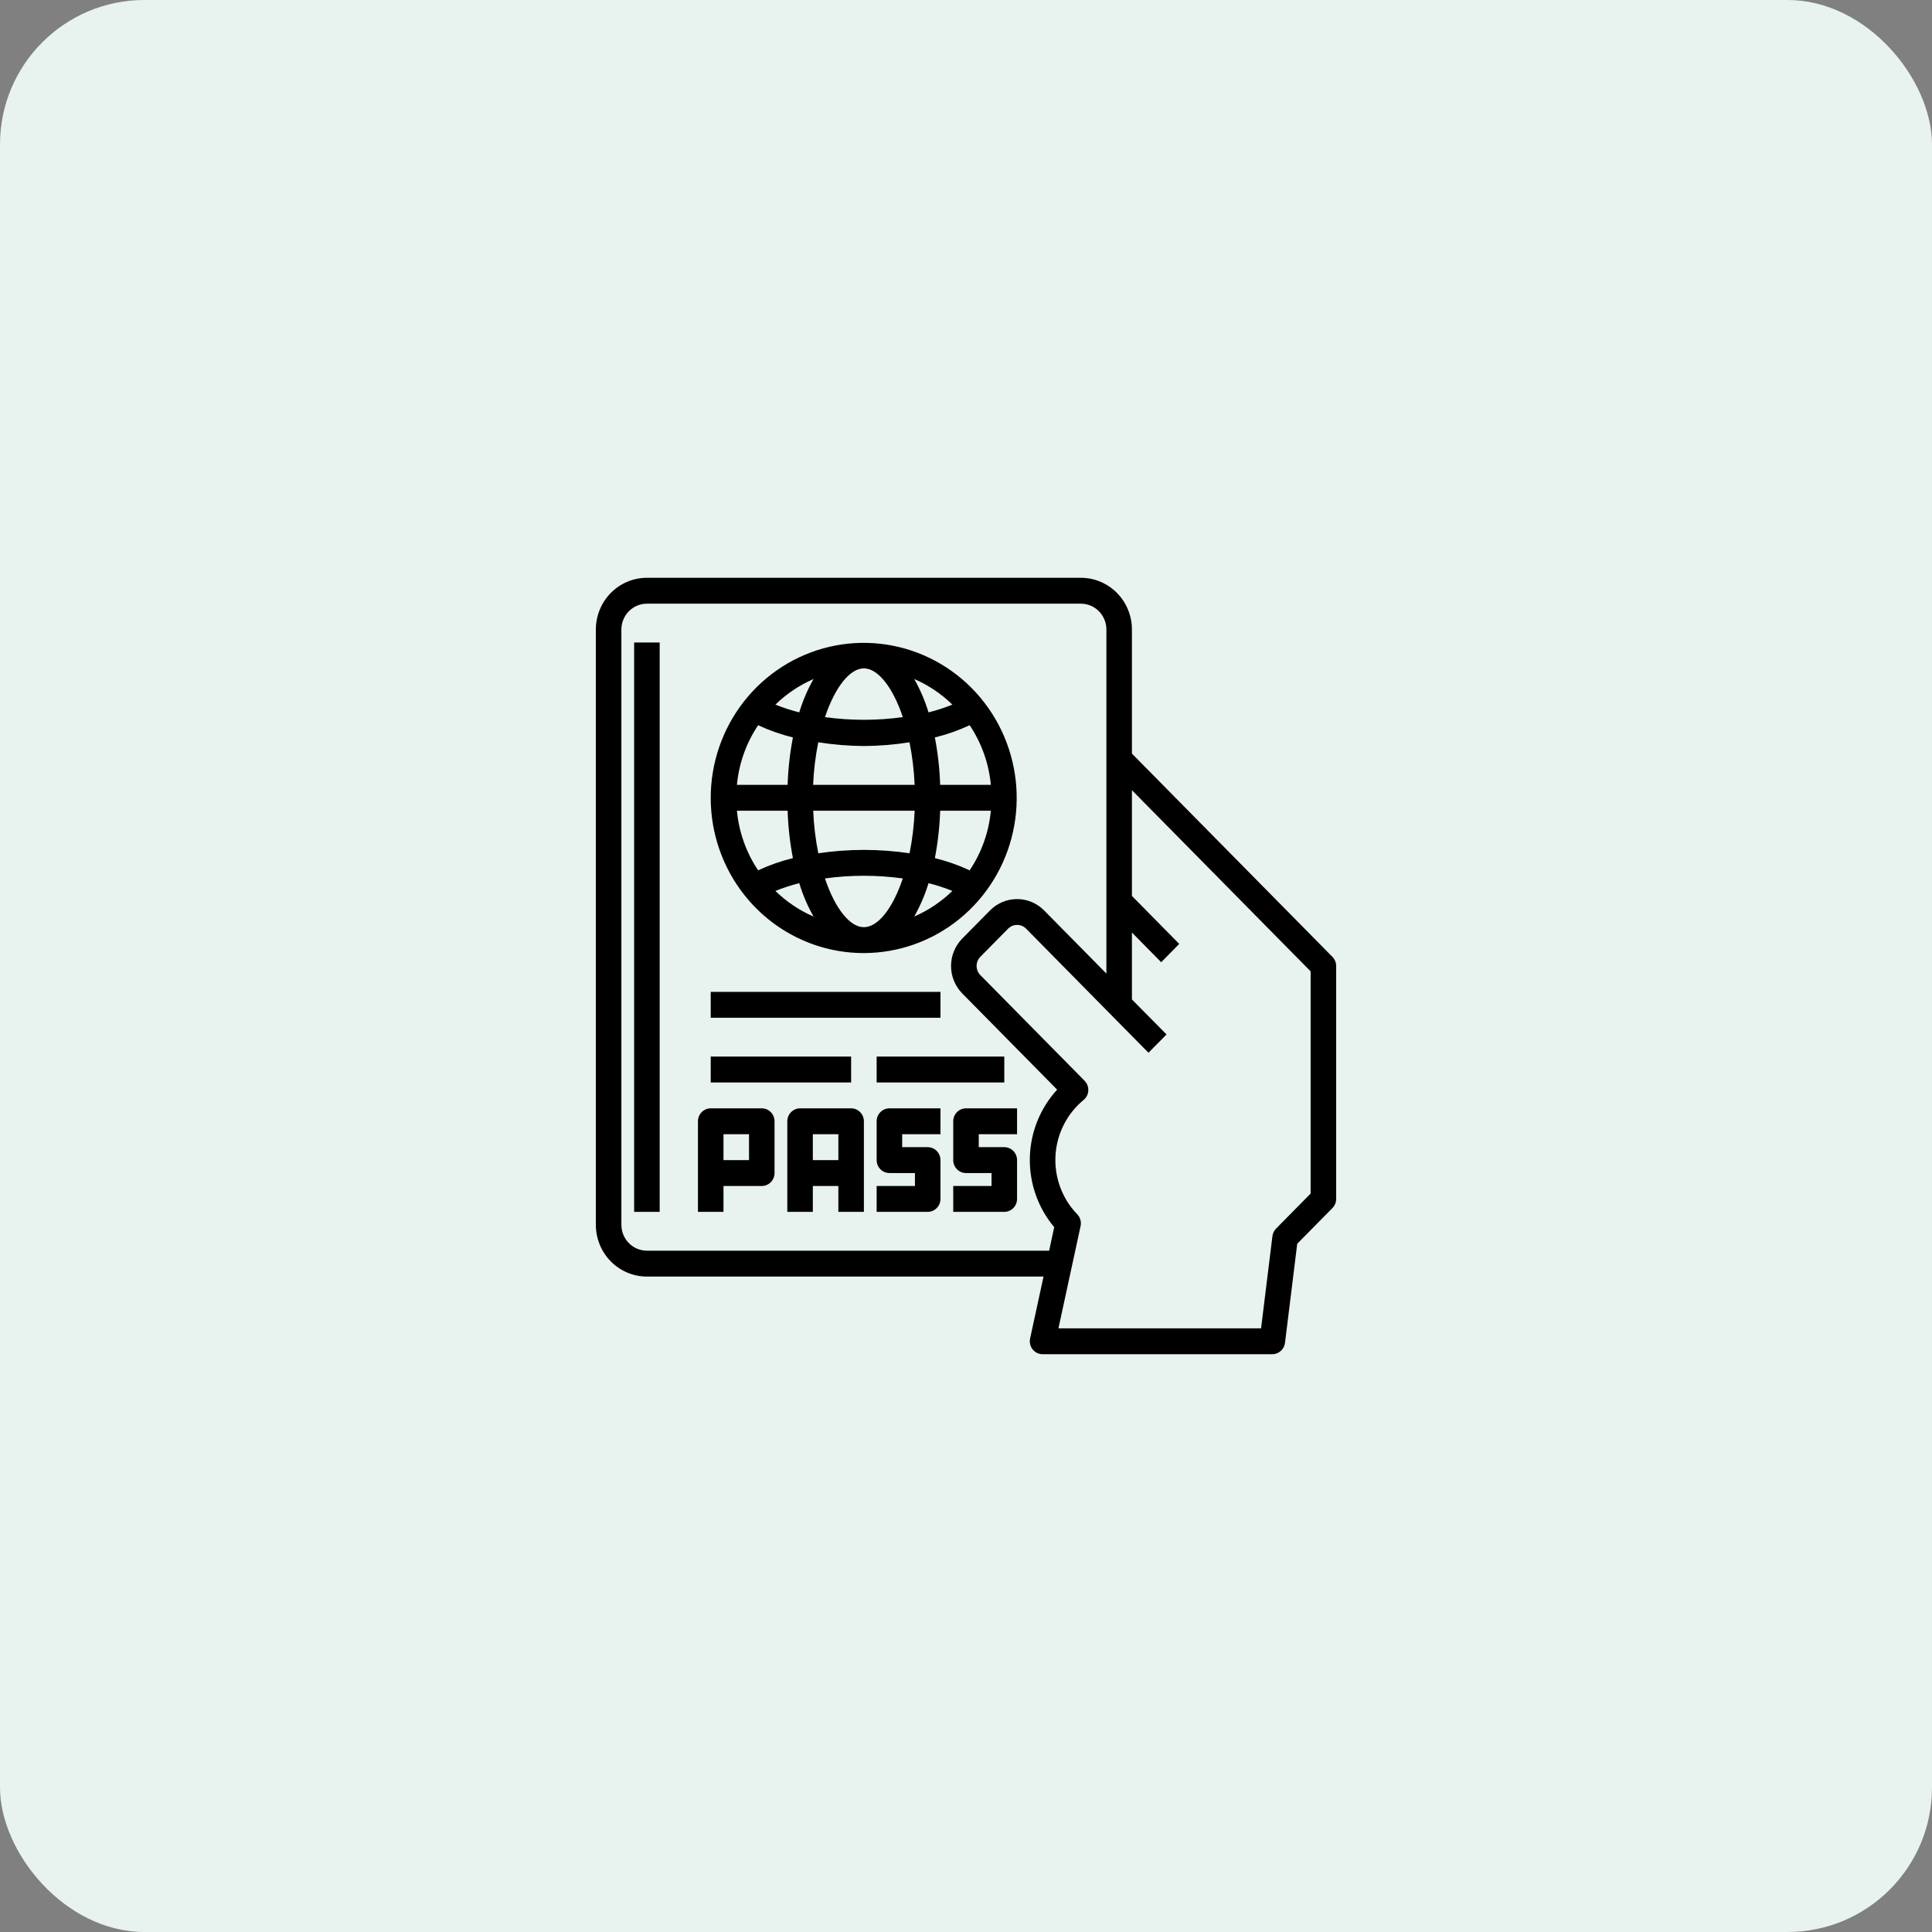<svg width="214" height="214" viewBox="0 0 214 214" fill="none" xmlns="http://www.w3.org/2000/svg">
<rect x="0" y="0" width="214" height="214" fill="#808080" stroke="none"/>
<rect width="214" height="214" rx="16" fill="#E8F2EE"/>
<path d="M147.586 105.987L125.379 83.473V69.733C125.379 68.213 124.784 66.754 123.723 65.679C122.662 64.604 121.224 64 119.724 64H71.655C70.155 64 68.717 64.604 67.656 65.679C66.596 66.754 66 68.213 66 69.733V135.667C66 137.187 66.596 138.646 67.656 139.721C68.717 140.796 70.155 141.4 71.655 141.4H115.587L114.101 148.259C114.056 148.468 114.057 148.685 114.106 148.894C114.154 149.103 114.248 149.298 114.38 149.465C114.513 149.632 114.681 149.767 114.872 149.859C115.062 149.952 115.271 150 115.483 150H140.931C141.276 150 141.608 149.872 141.866 149.641C142.125 149.41 142.291 149.091 142.334 148.744L143.688 137.767L147.586 133.813C147.851 133.545 148 133.18 148 132.8V107C148 106.62 147.851 106.255 147.586 105.987ZM71.655 138.533C70.905 138.533 70.186 138.231 69.656 137.694C69.126 137.156 68.828 136.427 68.828 135.667V69.733C68.828 68.973 69.126 68.244 69.656 67.706C70.186 67.169 70.905 66.867 71.655 66.867H119.724C120.474 66.867 121.193 67.169 121.724 67.706C122.254 68.244 122.552 68.973 122.552 69.733V107.84L115.654 100.847C114.858 100.041 113.78 99.588 112.655 99.588C111.531 99.588 110.452 100.041 109.657 100.847L106.586 103.96C105.791 104.766 105.344 105.86 105.344 107C105.344 108.14 105.791 109.234 106.586 110.04L117.097 120.697C115.208 122.753 114.131 125.441 114.072 128.25C114.012 131.059 114.973 133.792 116.772 135.929L116.208 138.533H71.655ZM145.172 132.207L141.345 136.087C141.123 136.312 140.981 136.606 140.942 136.922L139.683 147.133H117.24L119.692 135.81C119.742 135.577 119.734 135.335 119.669 135.106C119.604 134.876 119.483 134.667 119.318 134.497C118.494 133.645 117.854 132.628 117.439 131.511C117.025 130.394 116.845 129.201 116.912 128.01C116.978 126.818 117.29 125.654 117.826 124.591C118.362 123.529 119.111 122.591 120.025 121.839C120.179 121.713 120.305 121.555 120.395 121.376C120.485 121.197 120.536 121.001 120.547 120.8C120.557 120.6 120.525 120.399 120.454 120.212C120.383 120.024 120.274 119.854 120.134 119.712L108.589 108.008C108.324 107.739 108.175 107.374 108.175 106.994C108.175 106.614 108.324 106.25 108.589 105.981L111.66 102.868C111.925 102.599 112.285 102.448 112.659 102.448C113.034 102.448 113.394 102.599 113.659 102.868L127.212 116.608L129.211 114.581L125.379 110.707V103.293L128.621 106.58L130.62 104.553L125.379 99.24V87.527L145.172 107.593V132.207Z" fill="black"/>
<path d="M95.69 105.567C99.529 105.562 103.254 104.236 106.252 101.805C109.251 99.374 111.347 95.983 112.196 92.186C113.045 88.39 112.598 84.414 110.926 80.909C109.255 77.405 106.46 74.579 102.998 72.896C99.535 71.213 95.612 70.772 91.87 71.644C88.128 72.517 84.79 74.653 82.401 77.701C80.013 80.749 78.717 84.528 78.724 88.421C78.732 92.314 80.043 96.088 82.444 99.127C84.033 101.14 86.049 102.764 88.342 103.879C90.635 104.994 93.146 105.571 95.69 105.567ZM87.241 89.8C87.299 91.563 87.495 93.318 87.828 95.049C86.503 95.375 85.213 95.829 83.974 96.403C82.654 94.438 81.847 92.167 81.627 89.8H87.241ZM90.114 101.523C88.548 100.844 87.117 99.883 85.889 98.687C86.749 98.339 87.631 98.052 88.53 97.827C88.921 99.115 89.452 100.355 90.114 101.523ZM91.375 97.301C94.236 96.906 97.137 96.906 99.999 97.301C98.888 100.63 97.245 102.7 95.69 102.7C94.134 102.7 92.492 100.63 91.375 97.301ZM102.849 97.825C103.748 98.05 104.63 98.337 105.49 98.685C104.262 99.881 102.831 100.84 101.266 101.518C101.927 100.351 102.458 99.112 102.849 97.825ZM101.266 75.21C102.831 75.889 104.262 76.85 105.49 78.047C104.63 78.394 103.748 78.682 102.849 78.907C102.458 77.619 101.927 76.379 101.266 75.21ZM100.004 79.433C97.143 79.828 94.242 79.828 91.38 79.433C92.492 76.103 94.141 74.033 95.69 74.033C97.238 74.033 98.888 76.103 100.004 79.433ZM88.53 78.907C87.631 78.682 86.749 78.395 85.889 78.047C87.117 76.852 88.548 75.891 90.114 75.213C89.452 76.381 88.921 77.62 88.53 78.907ZM90.637 82.219C92.308 82.484 93.998 82.623 95.69 82.633C97.382 82.623 99.071 82.485 100.742 82.221C101.055 83.774 101.244 85.35 101.308 86.933H90.067C90.132 85.35 90.323 83.772 90.637 82.219ZM101.312 89.8C101.248 91.384 101.059 92.961 100.747 94.514C97.396 94.017 93.992 94.017 90.641 94.514C90.329 92.961 90.139 91.384 90.075 89.8H101.312ZM107.404 96.403C106.166 95.828 104.876 95.375 103.552 95.049C103.884 93.318 104.08 91.563 104.138 89.8H109.753C109.532 92.167 108.724 94.439 107.404 96.403ZM109.753 86.933H104.138C104.08 85.171 103.884 83.416 103.552 81.685C104.876 81.358 106.166 80.905 107.406 80.33C108.725 82.295 109.532 84.567 109.753 86.933ZM83.975 80.33C85.214 80.905 86.504 81.358 87.828 81.685C87.495 83.416 87.299 85.171 87.241 86.933H81.627C81.847 84.567 82.655 82.295 83.975 80.33Z" fill="black"/>
<path d="M104.172 109.867H78.724V112.733H104.172V109.867Z" fill="black"/>
<path d="M94.276 117.033H78.724V119.9H94.276V117.033Z" fill="black"/>
<path d="M111.241 117.033H97.103V119.9H111.241V117.033Z" fill="black"/>
<path d="M84.379 122.767H78.724C78.349 122.767 77.99 122.918 77.724 123.186C77.459 123.455 77.31 123.82 77.31 124.2V134.233H80.138V131.367H84.379C84.754 131.367 85.114 131.216 85.379 130.947C85.644 130.678 85.793 130.313 85.793 129.933V124.2C85.793 123.82 85.644 123.455 85.379 123.186C85.114 122.918 84.754 122.767 84.379 122.767ZM82.966 128.5H80.138V125.633H82.966V128.5Z" fill="black"/>
<path d="M94.276 122.767H88.621C88.246 122.767 87.886 122.918 87.621 123.186C87.356 123.455 87.207 123.82 87.207 124.2V134.233H90.034V131.367H92.862V134.233H95.69V124.2C95.69 123.82 95.541 123.455 95.276 123.186C95.01 122.918 94.651 122.767 94.276 122.767ZM90.034 128.5V125.633H92.862V128.5H90.034Z" fill="black"/>
<path d="M97.103 124.2V128.5C97.103 128.88 97.252 129.245 97.517 129.514C97.783 129.782 98.142 129.933 98.517 129.933H101.345V131.367H97.103V134.233H102.759C103.134 134.233 103.493 134.082 103.758 133.814C104.023 133.545 104.172 133.18 104.172 132.8V128.5C104.172 128.12 104.023 127.755 103.758 127.486C103.493 127.218 103.134 127.067 102.759 127.067H99.931V125.633H104.172V122.767H98.517C98.142 122.767 97.783 122.918 97.517 123.186C97.252 123.455 97.103 123.82 97.103 124.2Z" fill="black"/>
<path d="M105.586 124.2V128.5C105.586 128.88 105.735 129.245 106 129.514C106.265 129.782 106.625 129.933 107 129.933H109.828V131.367H105.586V134.233H111.241C111.616 134.233 111.976 134.082 112.241 133.814C112.506 133.545 112.655 133.18 112.655 132.8V128.5C112.655 128.12 112.506 127.755 112.241 127.486C111.976 127.218 111.616 127.067 111.241 127.067H108.414V125.633H112.655V122.767H107C106.625 122.767 106.265 122.918 106 123.186C105.735 123.455 105.586 123.82 105.586 124.2Z" fill="black"/>
<path d="M73.069 71.167H70.241V134.233H73.069V71.167Z" fill="black"/>
</svg>
